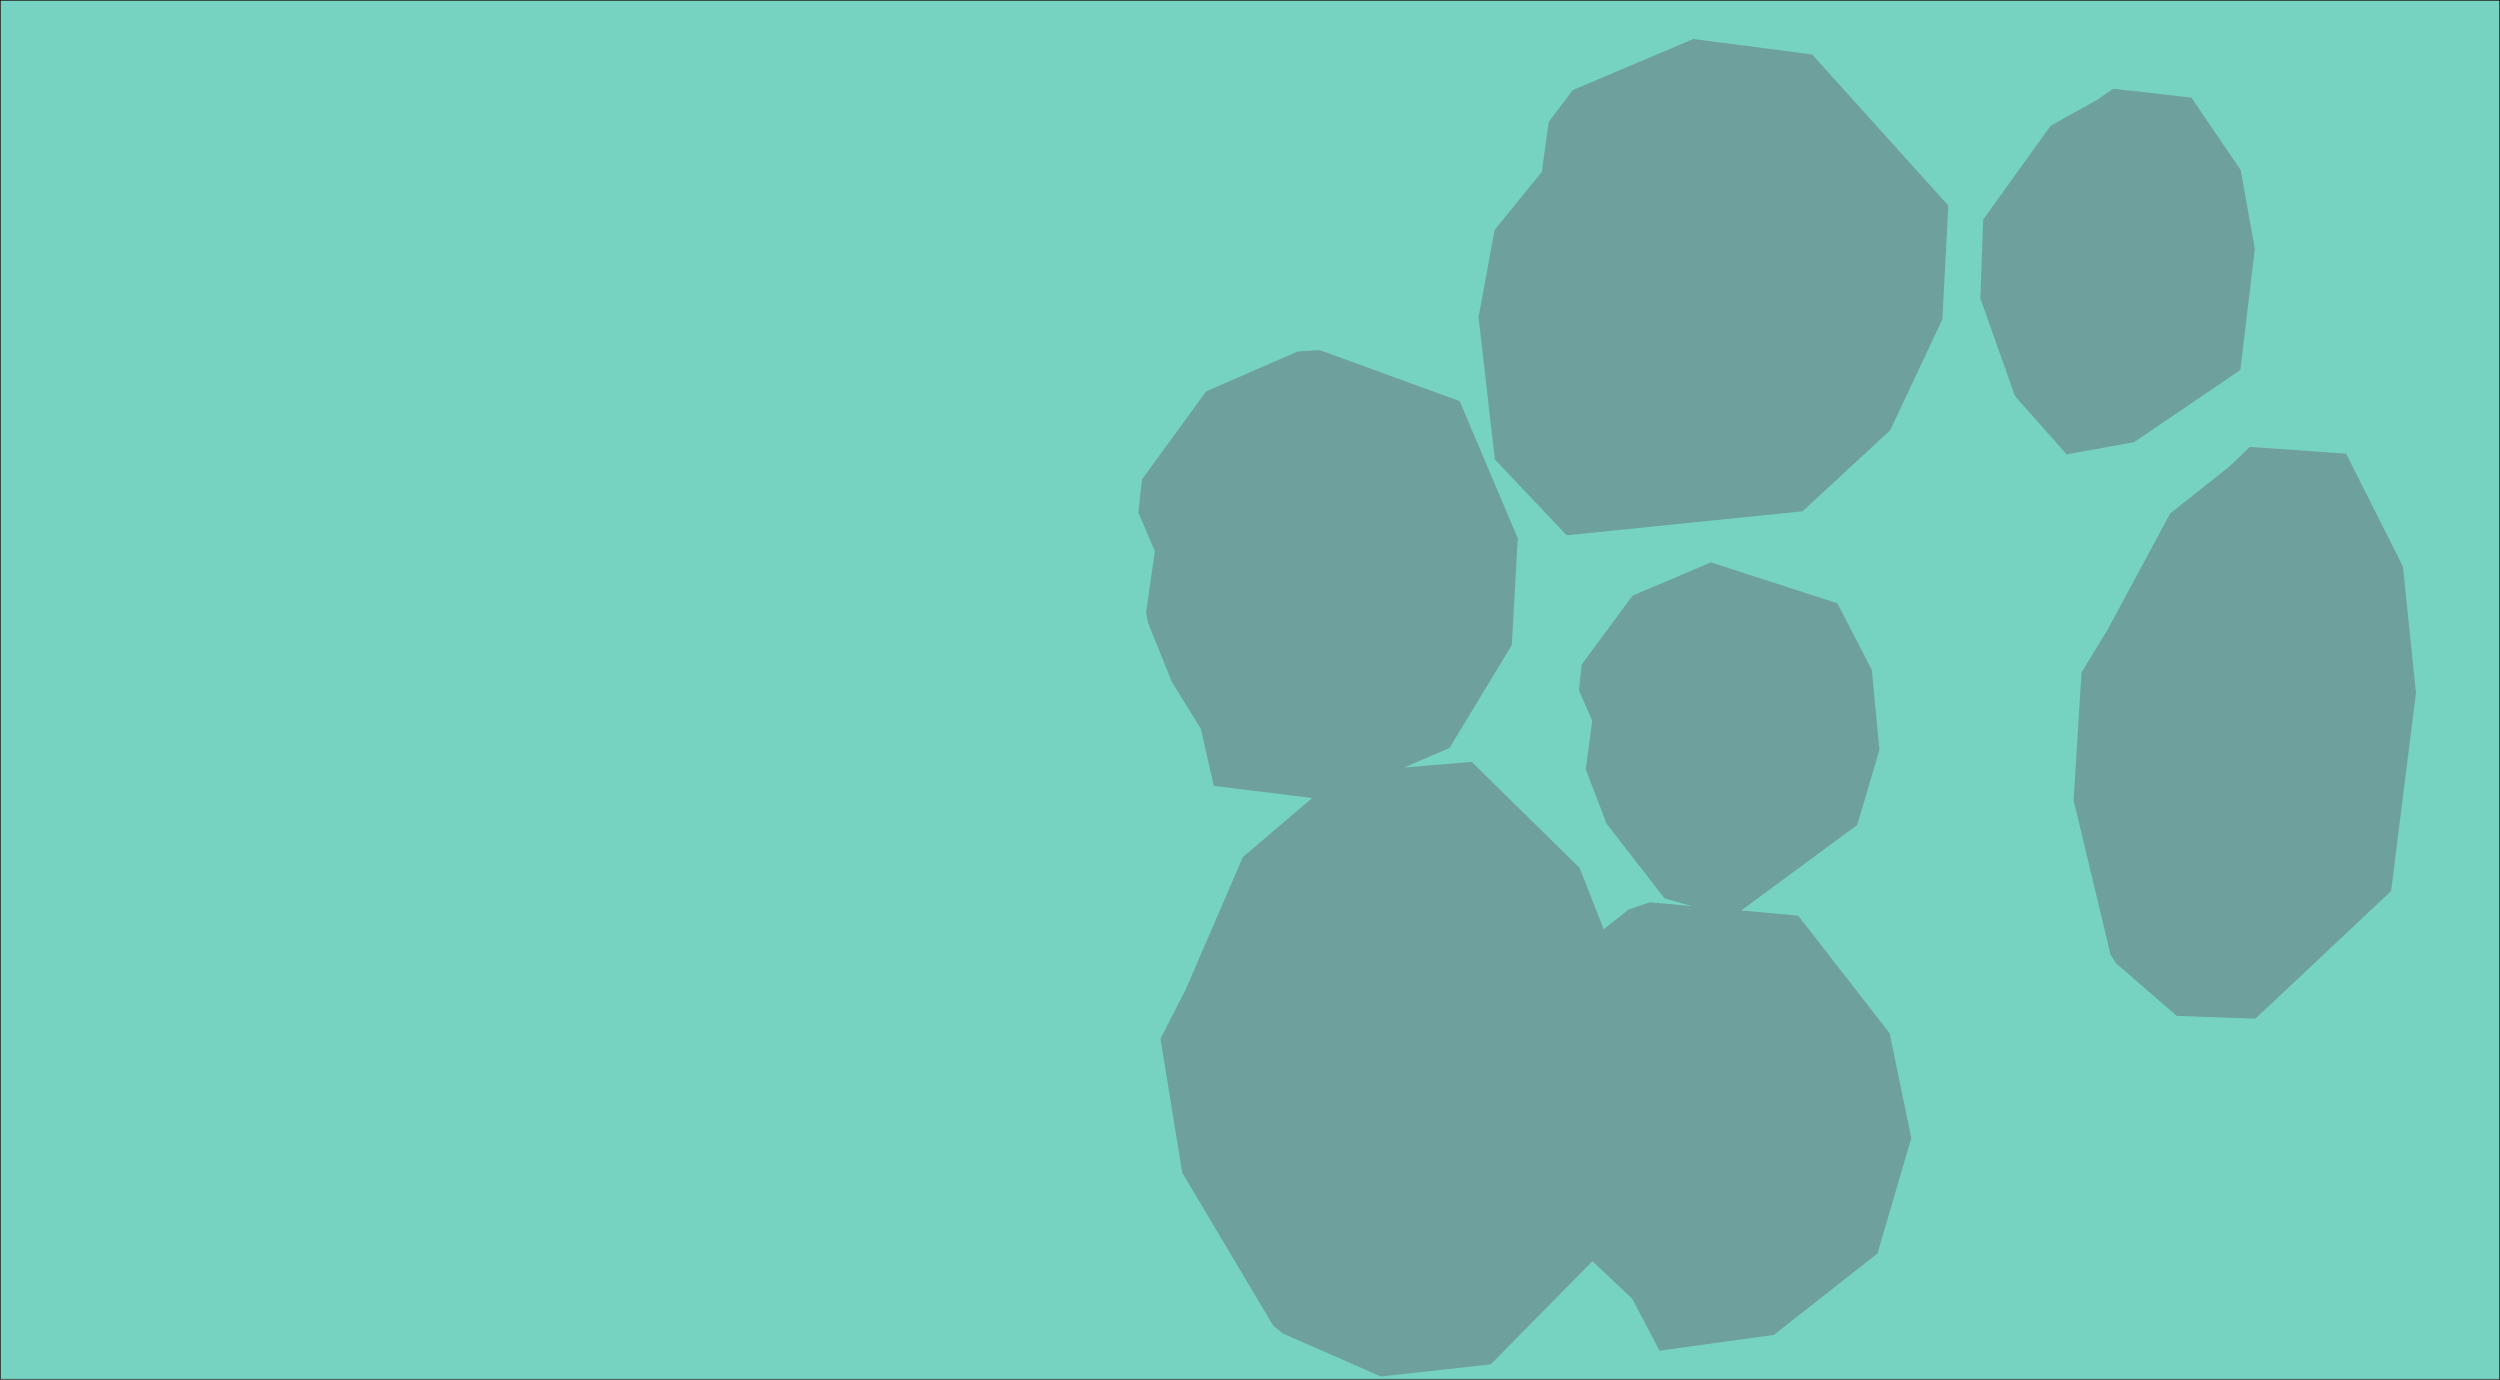 <svg width="3713" height="2049" version="1.1" viewBox="0 0 3713 2049" xmlns="http://www.w3.org/2000/svg"><polygon transform="translate(-2431.5,-2047.5)" points="2432 4096 6144 4096 6144 2048 2432 2048" fill="#76d3c1" stroke="#000"/><path d="m2514.881 57.924-178.98 75.873-35.764 47.268-10.25 74.256-70.141 86.33-23.816 129.51 24.238 211.275 106.674 112.541 350.27-35.557 130.281-120.494 77.416-164.654 8.877-168.857-202.248-224.506zm623.553 73.795-23.982 16.631-69.035 38.564-100.027 139.35-4.146 116.816 51.152 144.613 6.947 8.184 70.01 78.871 100.061-17.992 157.936-107.189 21.551-179.982-21.037-117.002-73.268-107.613zm-188.324 313.904 48.609 148.35-.002-.002zm-990.023 74.361-32.832 2.064-135.941 59.234-95.314 130.871-5.291 49.082 24.496 57.424-13.102 91.707 3.033 14.795 35.447 87.904 42.873 69.322 19.311 84.795 146 18.076-102.908 87.723-85.234 197.527-37.117 72.018 32.338 199.105 135.291 227.523 14.512 11.508 145.162 63.689 163.188-17.943 151.068-153.307 59.191 55.912 40.465 76.979 169.752-23.375 153.953-120.896 50.227-171.594-32.199-155.576-135.805-174.676-84.652-7.598 172.355-127.027 32.961-111.402-11.32-119.037-51.104-98.814-187.855-60.76-8.648 3.711-107.74 45.713-75.619 102.371-3.891 38.449 19.719 45.203-9.734 71.783 30.982 80.834 86.066 110.979 40.662 11.43-62.471-5.607-31.199 10.436-37.322 29.627-35.828-91.189-90.559-88.979-69.691-68.473-100.303 8.334 67.229-28.875 92.652-152.912 8.881-158.627-86.332-203.717zm-48.23 21.082h.002l-65.906 81.402zm1429.576 122.676-30.615 29.354-87.604 69.393-93.416 173.516-38.287 62.521-11.803 190.025 55.01 229.707 8.125 12.596 90.137 78 116.768 4.09 201.498-189.533 36.947-294.27-19.338-187.852-47.738-94.639-36.742-72.83zm-1500.277 652.172-20.535 187.402z" fill="#6ea09e"/></svg>
